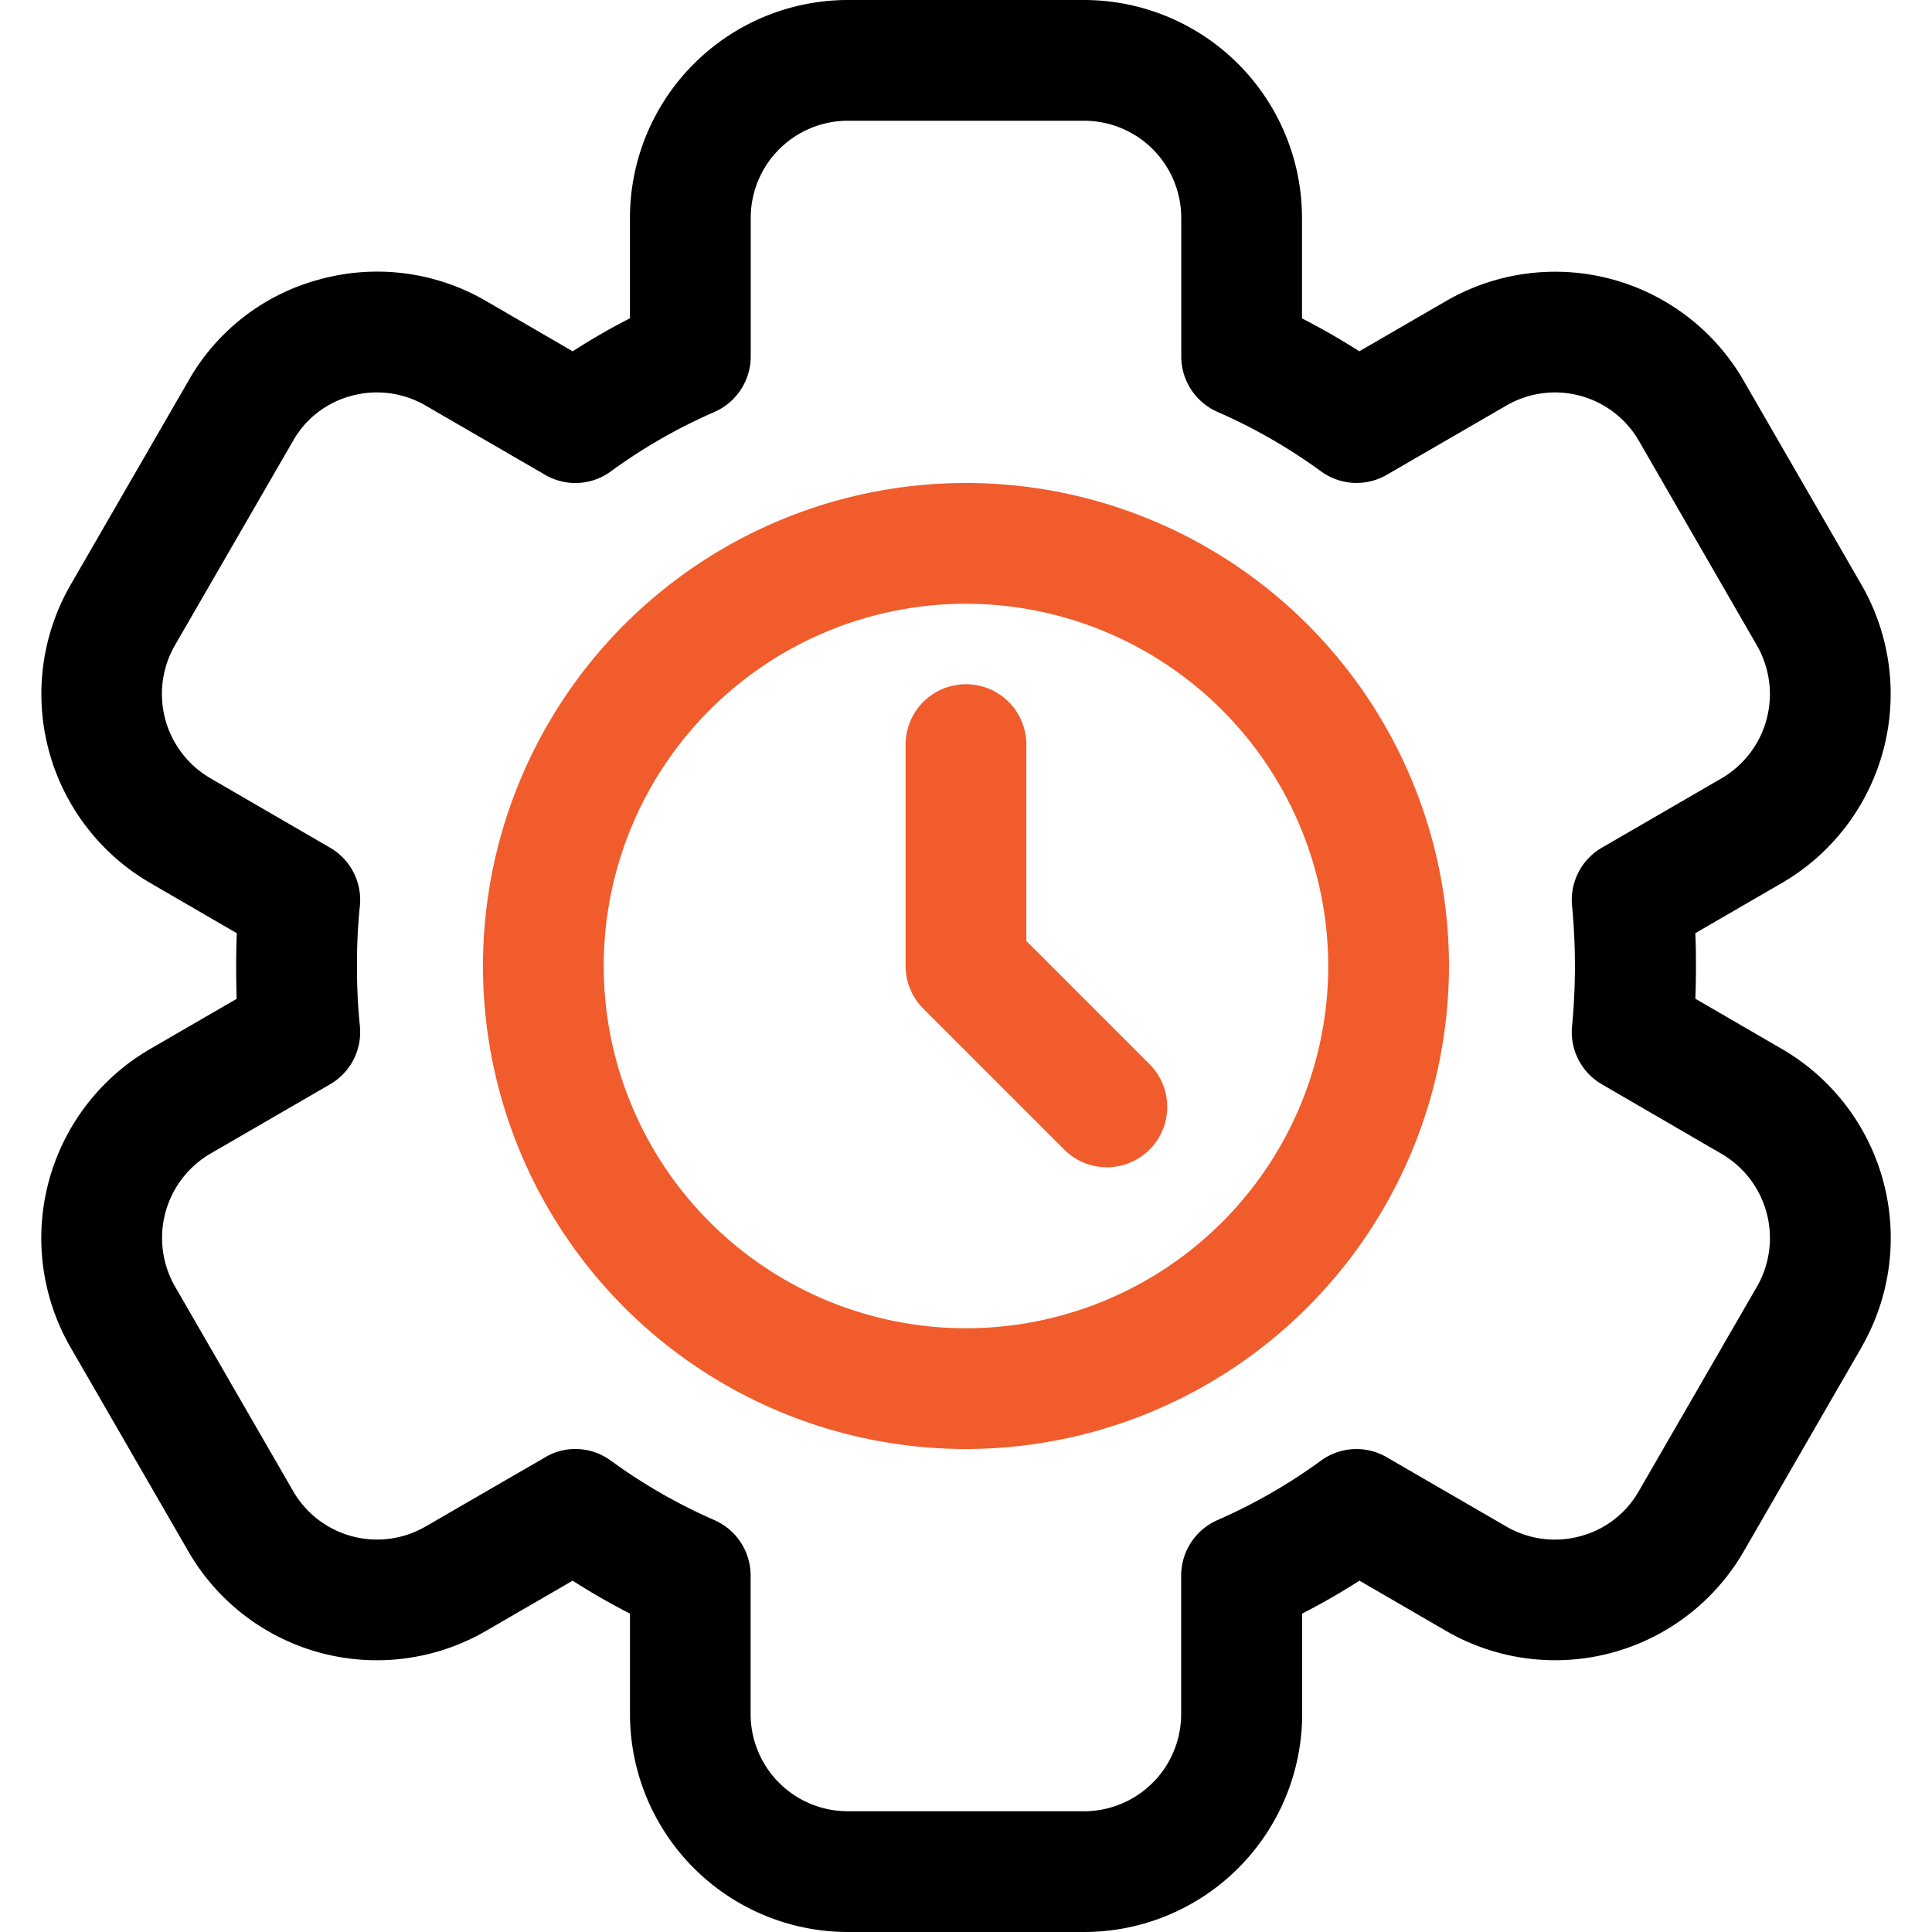 <svg xmlns="http://www.w3.org/2000/svg" width="80" height="80" viewBox="0 0 80 80">
    <defs>
        <clipPath id="prefix__clip-path">
            <path id="prefix__Rectangle_138" d="M0 0H80V80H0z" data-name="Rectangle 138" transform="translate(256 2432)" style="fill:#737373"/>
        </clipPath>
        <style>
            .prefix__cls-3{fill:#f15c2c}
        </style>
    </defs>
    <g id="prefix__Mask_Group_29" data-name="Mask Group 29" transform="translate(-256 -2432)">
        <g id="prefix__settings" transform="translate(257.632 2432)">
            <path id="prefix__Path_1492" d="M43.261 80h-9.787a9.03 9.03 0 0 1-9.02-9.02v-4.164c-.82-.42-1.614-.876-2.374-1.363l-3.59 2.08a9.01 9.01 0 0 1-12.327-3.3l-4.89-8.47a9.055 9.055 0 0 1 3.294-12.316l3.6-2.087c-.013-.457-.02-.906-.02-1.36s.007-.9.027-1.357l-3.6-2.09a9.048 9.048 0 0 1-3.3-12.307l4.9-8.483a8.861 8.861 0 0 1 5.453-4.2 8.964 8.964 0 0 1 6.866.9l3.59 2.084a26.894 26.894 0 0 1 2.37-1.367V9.02A9.03 9.03 0 0 1 33.474 0h9.787a9.03 9.03 0 0 1 9.02 9.02v4.164c.82.42 1.613.876 2.373 1.363l3.59-2.08a9.009 9.009 0 0 1 12.327 3.3l4.89 8.47a9.055 9.055 0 0 1-3.293 12.317l-3.6 2.087c.02.453.026.9.026 1.357s-.007.9-.026 1.356l3.6 2.09a9.048 9.048 0 0 1 3.3 12.307.011.011 0 0 1 0 .007l-4.893 8.477a9.015 9.015 0 0 1-12.324 3.3l-3.59-2.083c-.76.486-1.553.943-2.373 1.364v4.163A9.032 9.032 0 0 1 43.261 80zm-21.07-20a2.485 2.485 0 0 1 1.476.486 22.764 22.764 0 0 0 4.293 2.463 2.509 2.509 0 0 1 1.49 2.29v5.743A4.024 4.024 0 0 0 33.471 75h9.786a4.024 4.024 0 0 0 4.02-4.02v-5.74a2.512 2.512 0 0 1 1.49-2.29 22.783 22.783 0 0 0 4.293-2.463 2.489 2.489 0 0 1 2.73-.146l4.953 2.87a4 4 0 0 0 3.06.4 3.95 3.95 0 0 0 2.423-1.863l4.9-8.483a4.035 4.035 0 0 0-1.47-5.486L64.7 44.9a2.5 2.5 0 0 1-1.234-2.43 26.227 26.227 0 0 0 0-4.94A2.5 2.5 0 0 1 64.7 35.1l4.953-2.87a4.041 4.041 0 0 0 1.467-5.5l-4.886-8.47a4.012 4.012 0 0 0-5.486-1.47l-4.954 2.87a2.494 2.494 0 0 1-2.73-.146 22.764 22.764 0 0 0-4.293-2.463 2.509 2.509 0 0 1-1.49-2.29V9.02A4.025 4.025 0 0 0 43.261 5h-9.787a4.024 4.024 0 0 0-4.02 4.02v5.743a2.512 2.512 0 0 1-1.49 2.29 22.5 22.5 0 0 0-4.294 2.46 2.479 2.479 0 0 1-2.733.146l-4.953-2.87a4.015 4.015 0 0 0-3.06-.4 3.942 3.942 0 0 0-2.42 1.863l-4.9 8.48a4.04 4.04 0 0 0 1.47 5.49l4.96 2.878a2.5 2.5 0 0 1 1.234 2.43 22.571 22.571 0 0 0-.117 2.47 23.522 23.522 0 0 0 .117 2.47 2.5 2.5 0 0 1-1.234 2.43l-4.953 2.87a4.042 4.042 0 0 0-1.467 5.5l4.89 8.47a4.012 4.012 0 0 0 5.486 1.47l4.954-2.867A2.42 2.42 0 0 1 22.191 60zm51.1-5.486zm0 0" data-name="Path 1492"/>
            <path id="prefix__Path_1493" d="M38.367 60a20 20 0 1 1 20-20 20.02 20.02 0 0 1-20 20zm0-35a15 15 0 1 0 15 15 15.018 15.018 0 0 0-15-15zm0 0" class="prefix__cls-3" data-name="Path 1493"/>
            <path id="prefix__Path_1494" d="M44.2 48.333a2.48 2.48 0 0 1-1.767-.733L36.6 41.767A2.5 2.5 0 0 1 35.867 40v-9.167a2.5 2.5 0 0 1 5 0v8.131l5.1 5.1a2.5 2.5 0 0 1-1.766 4.27zm0 0" class="prefix__cls-3" data-name="Path 1494"/>
        </g>
    </g>
</svg>
